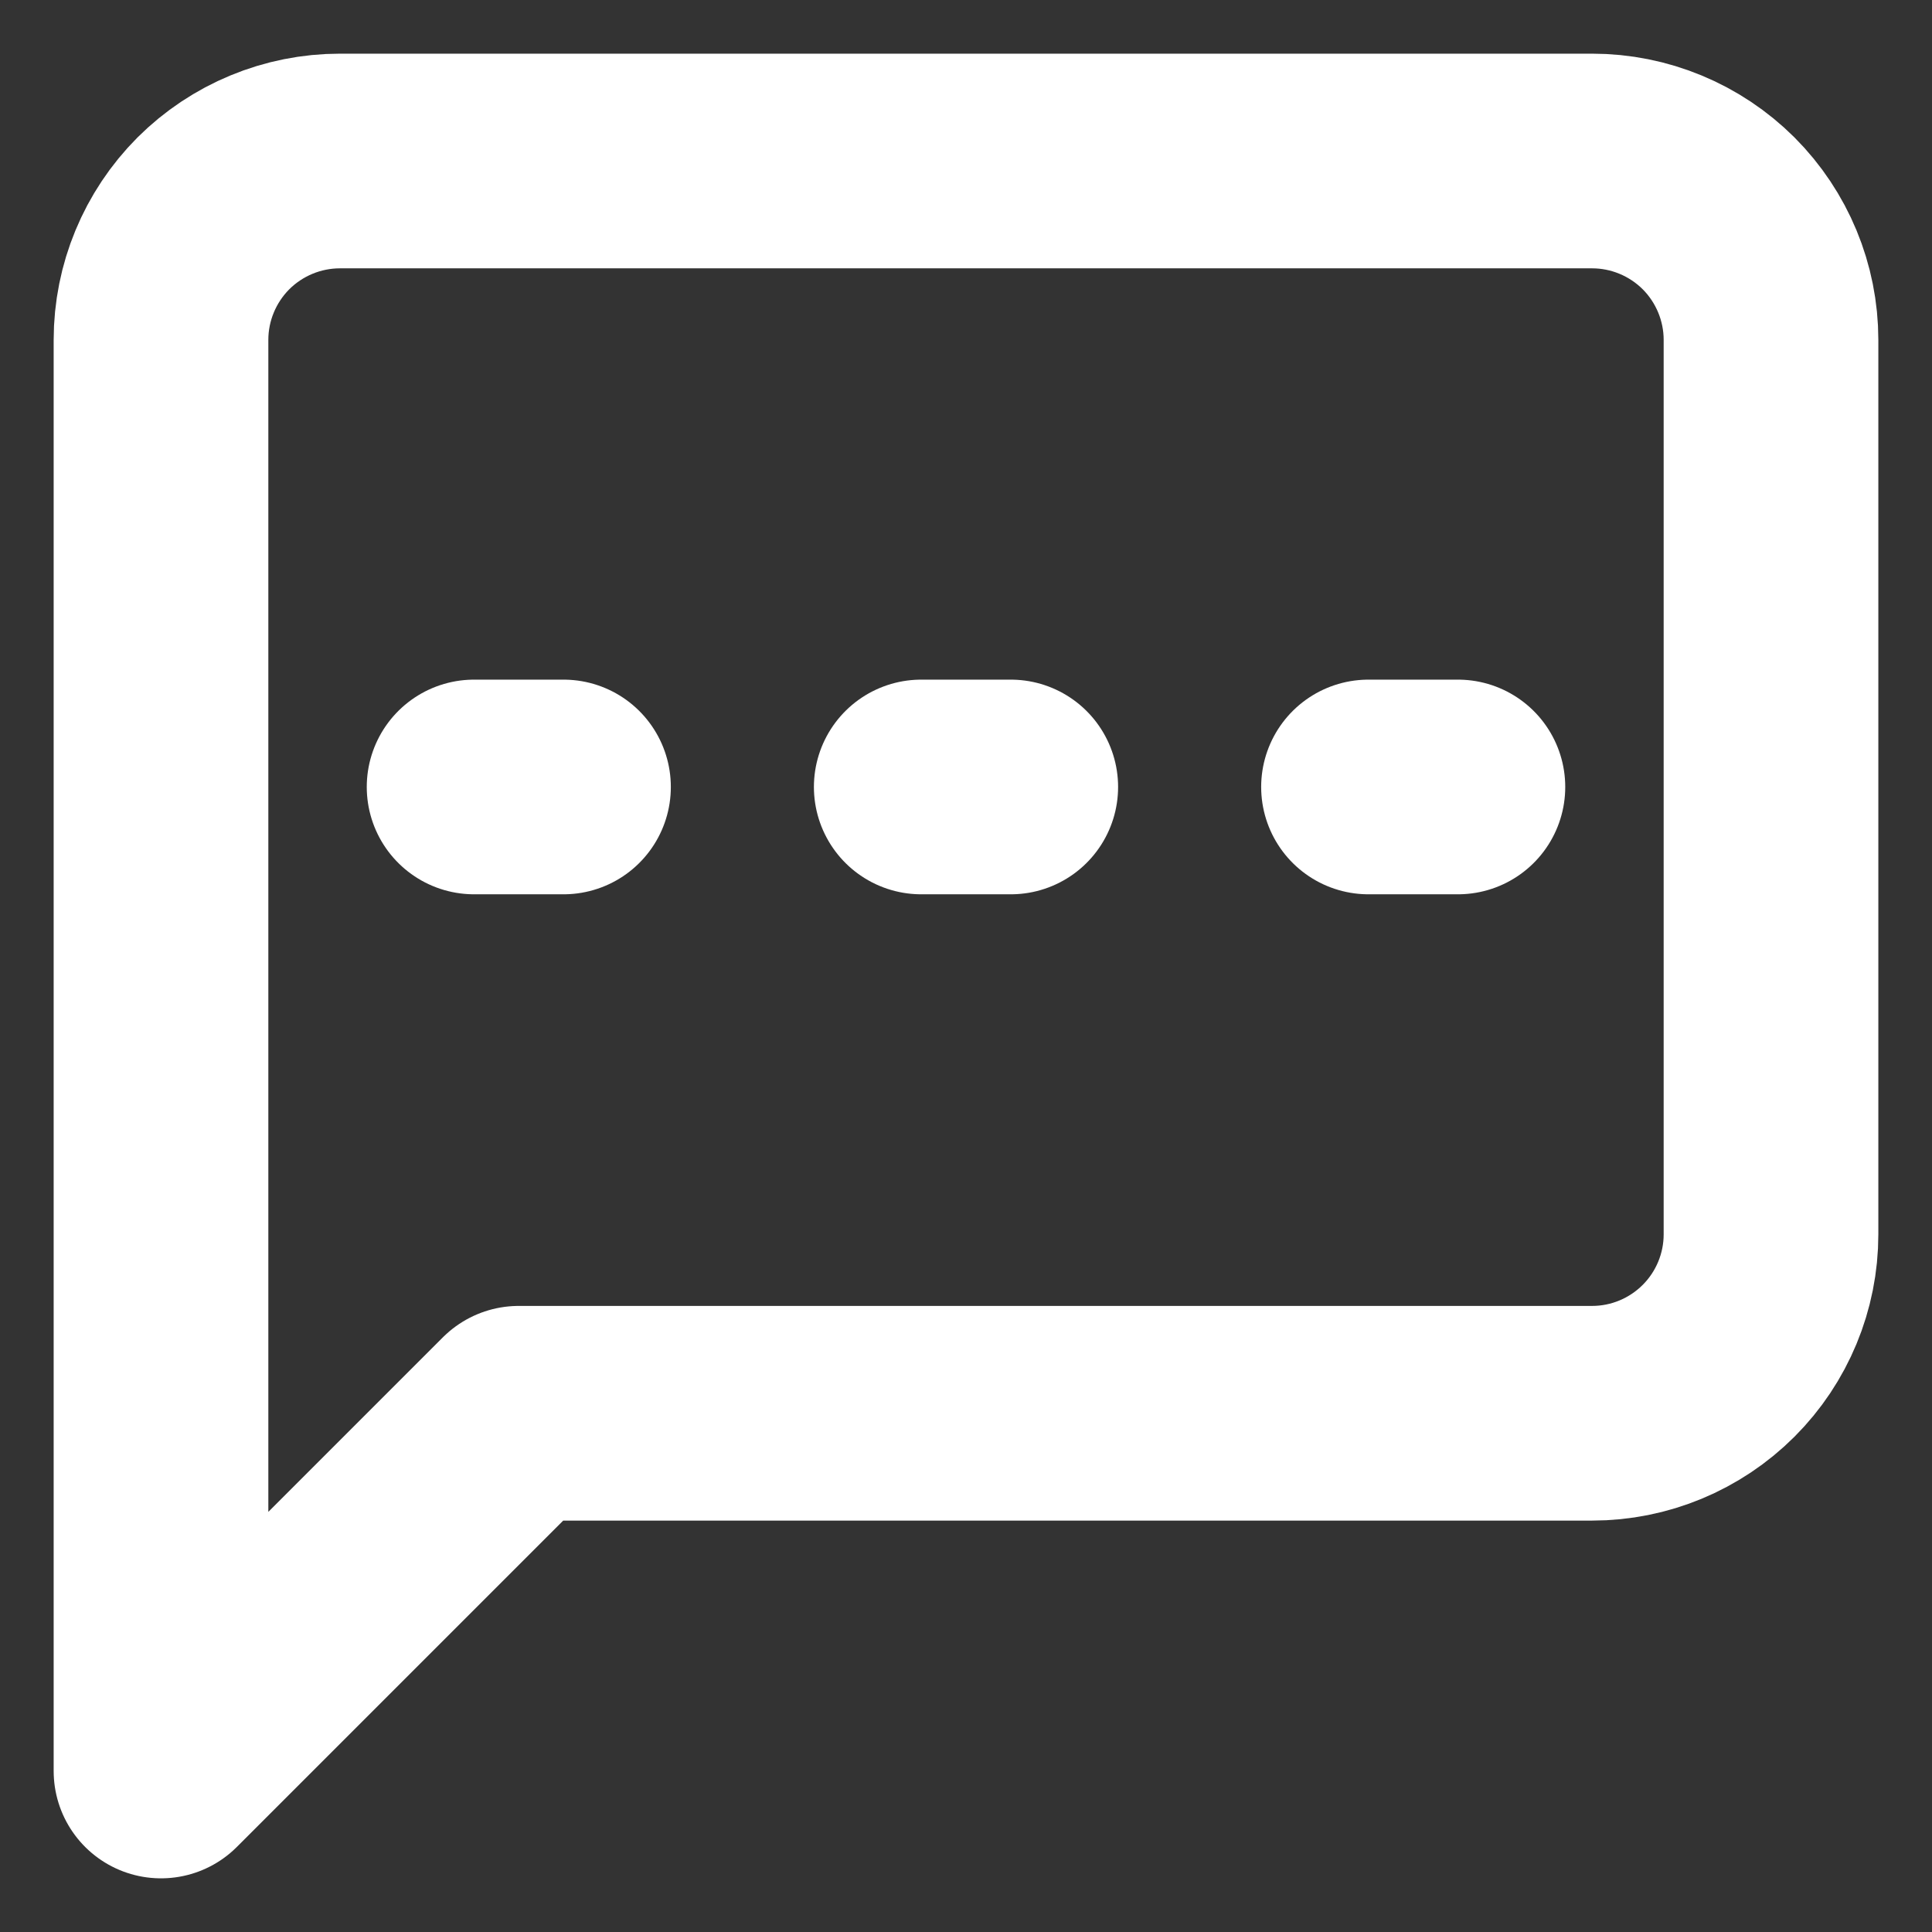 <svg width="18" height="18" viewBox="0 0 18 18" fill="none" xmlns="http://www.w3.org/2000/svg">
<rect x="0" y="0" width="18" height="18" fill="#333333" stroke="none"/>
<path d="M16.5 11.5C16.5 11.942 16.324 12.366 16.012 12.678C15.699 12.991 15.275 13.167 14.833 13.167H4.833L1.5 16.5V3.167C1.5 2.725 1.676 2.301 1.988 1.988C2.301 1.676 2.725 1.5 3.167 1.5H14.833C15.275 1.5 15.699 1.676 16.012 1.988C16.324 2.301 16.5 2.725 16.5 3.167V11.5Z" stroke="white" stroke-width="2" stroke-linecap="round" stroke-linejoin="round"/>
<path d="M4.417 7.332H5.25" stroke="white" stroke-width="2" stroke-linecap="round" stroke-linejoin="round"/>
<path d="M8.583 7.332H9.417" stroke="white" stroke-width="2" stroke-linecap="round" stroke-linejoin="round"/>
<path d="M12.75 7.332H13.583" stroke="white" stroke-width="2" stroke-linecap="round" stroke-linejoin="round"/>
</svg>
